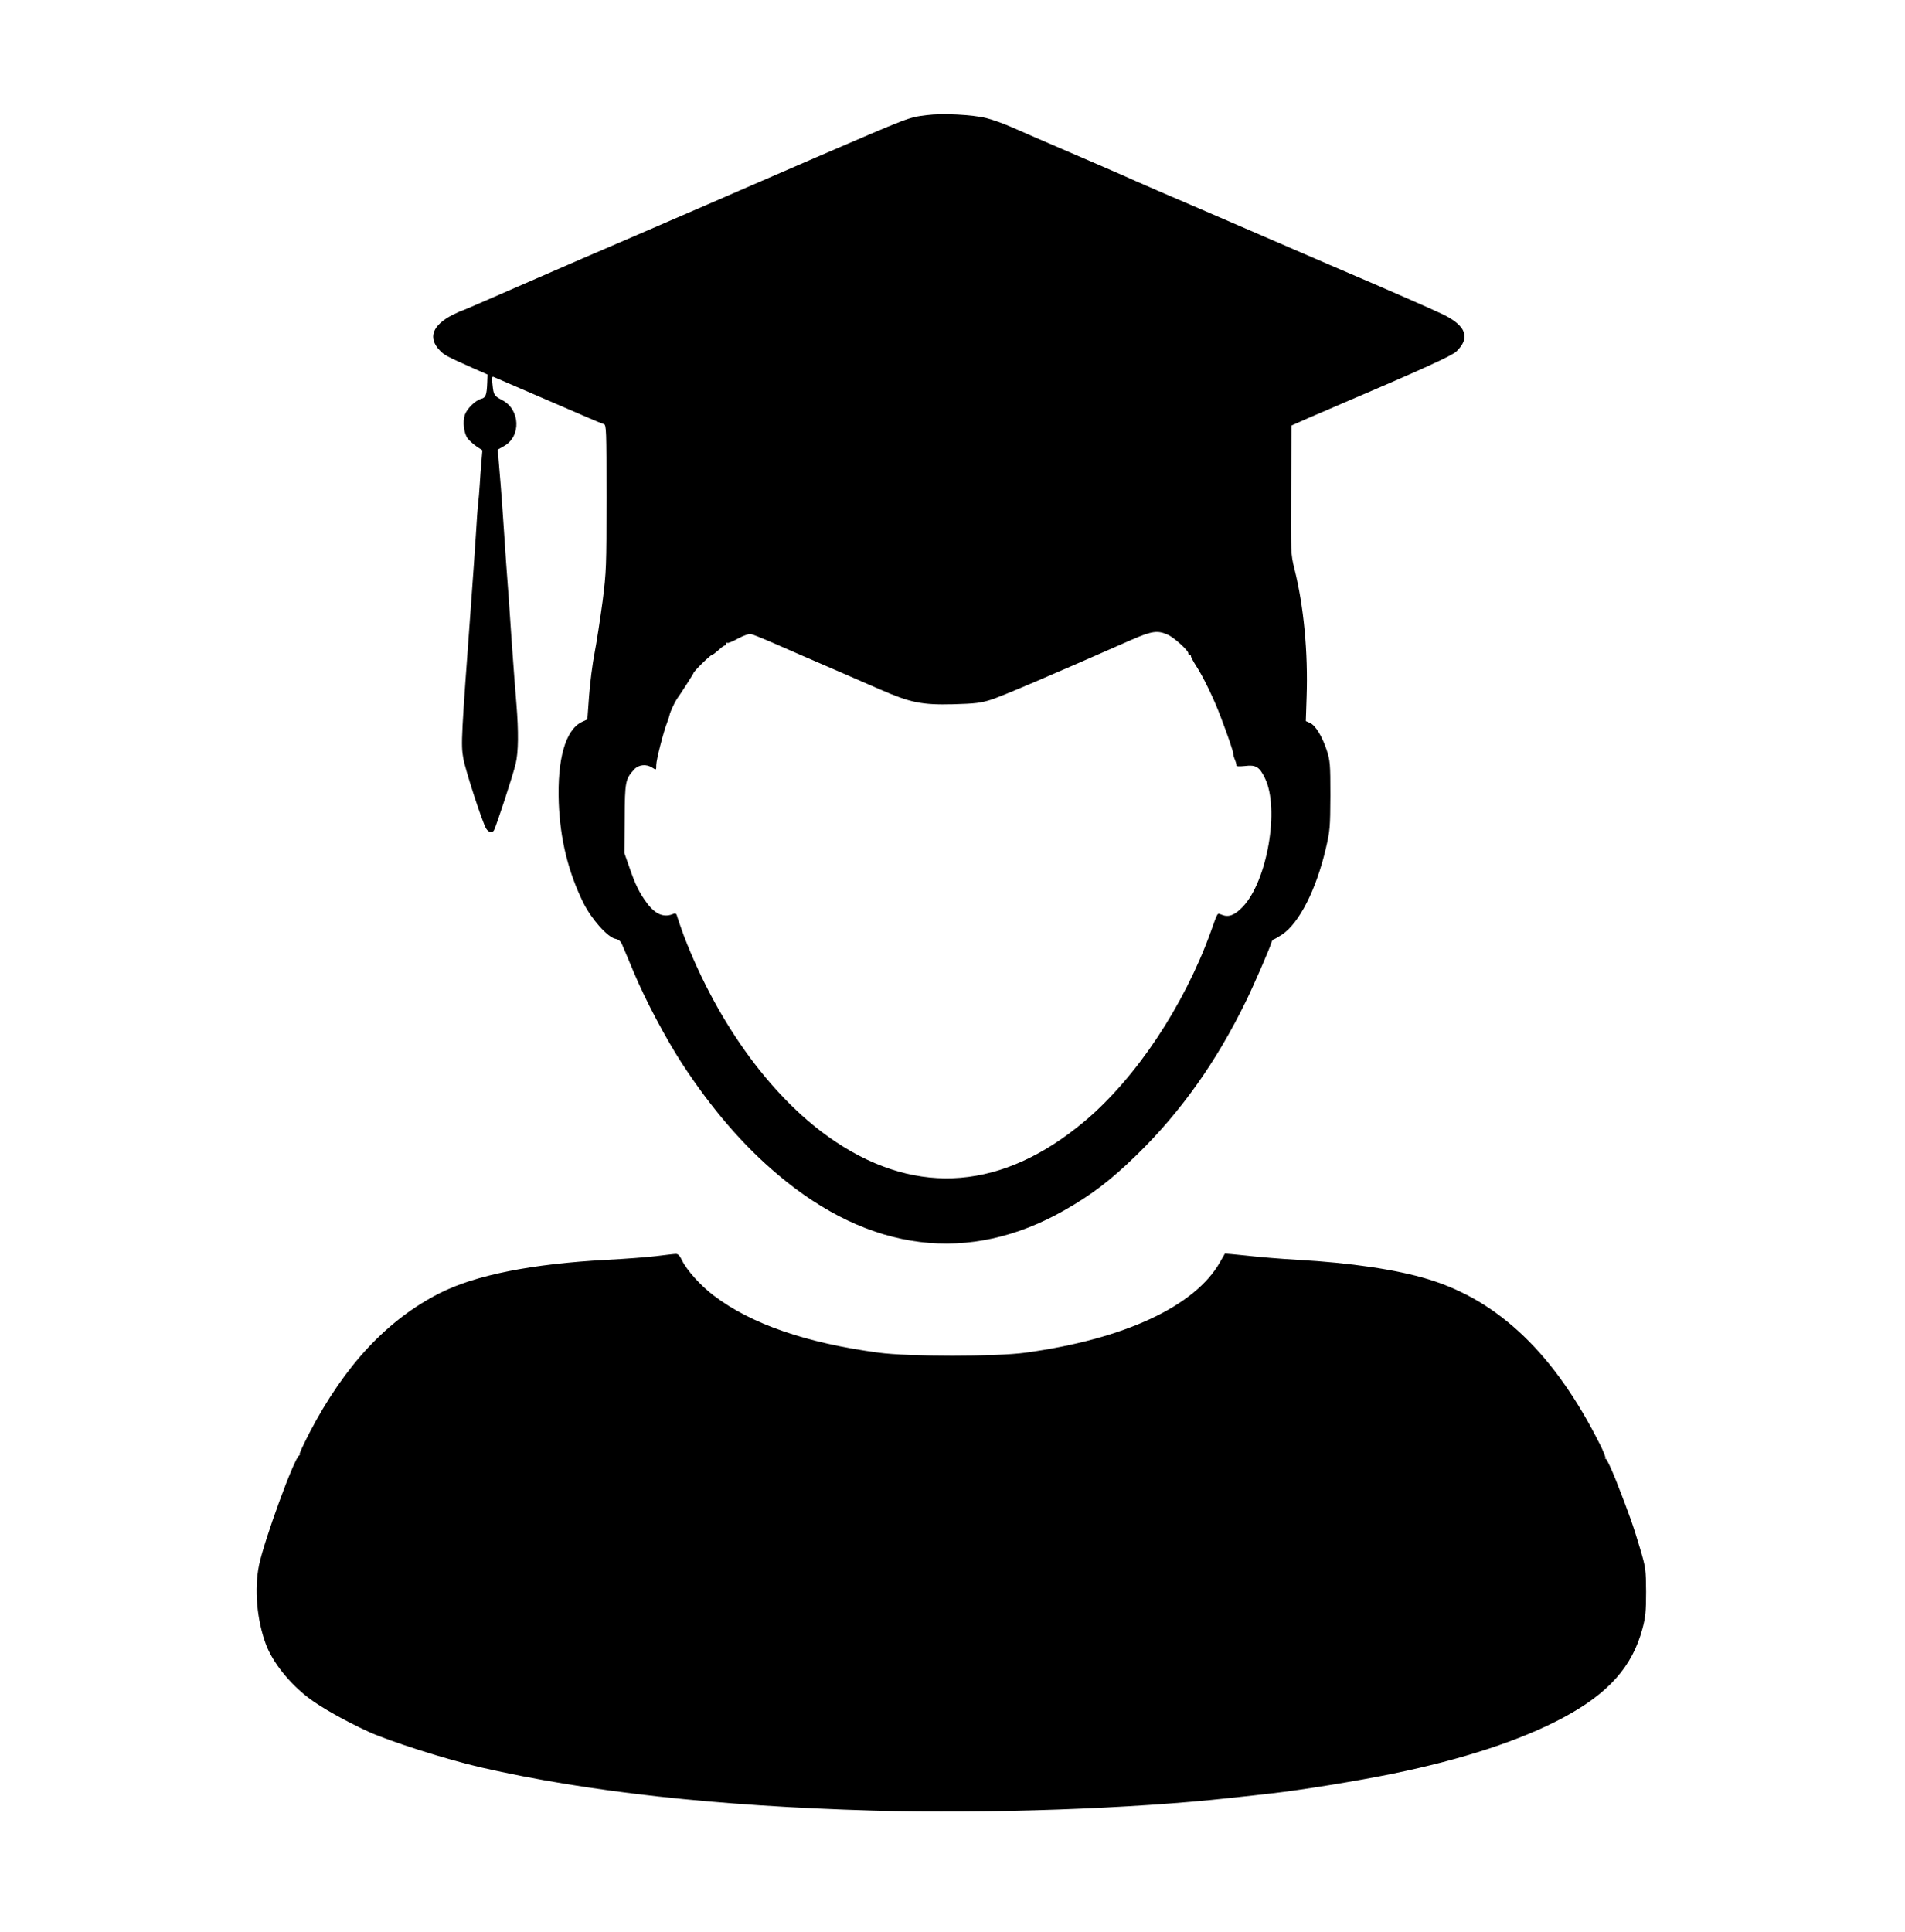 <?xml version="1.0" standalone="no"?>
<!DOCTYPE svg PUBLIC "-//W3C//DTD SVG 20010904//EN"
 "http://www.w3.org/TR/2001/REC-SVG-20010904/DTD/svg10.dtd">
<svg version="1.0" xmlns="http://www.w3.org/2000/svg"
 width="1225pt" height="1242pt" viewBox="0 0 1225 1242"
 preserveAspectRatio="xMidYMid meet">

<g transform="translate(0,1242) scale(0.1,-0.1)"
fill="#000000" stroke="none">
<path d="M5960 11680 c-119 -15 -100 -8 -715 -273 -121 -52 -310 -134 -420
-182 -188 -82 -310 -135 -750 -325 -99 -42 -247 -107 -330 -142 -82 -36 -161
-70 -175 -76 -63 -27 -295 -128 -395 -172 -162 -71 -210 -91 -213 -90 -1 0
-24 -11 -51 -24 -131 -67 -161 -148 -83 -229 28 -30 48 -40 207 -111 l100 -44
-2 -54 c-3 -78 -10 -95 -38 -102 -38 -10 -92 -63 -106 -103 -15 -46 -6 -118
18 -152 11 -14 37 -37 57 -51 l38 -25 -6 -70 c-4 -38 -8 -106 -11 -150 -3 -44
-7 -98 -10 -120 -3 -22 -10 -114 -15 -205 -6 -91 -19 -284 -30 -430 -64 -872
-67 -914 -51 -1005 13 -76 124 -416 147 -452 15 -25 39 -30 50 -12 13 21 126
365 140 429 18 75 19 206 5 381 -6 68 -20 252 -31 409 -10 157 -26 380 -35
495 -8 116 -17 248 -20 295 -7 111 -24 321 -30 387 l-5 52 41 23 c111 62 105
234 -11 295 -53 28 -56 32 -63 101 -5 40 -3 53 6 49 10 -4 207 -89 612 -264
44 -19 88 -37 98 -40 16 -5 17 -36 17 -472 0 -443 -1 -476 -25 -666 -15 -110
-37 -258 -51 -330 -14 -71 -30 -197 -36 -280 l-11 -150 -36 -17 c-105 -51
-158 -238 -148 -518 9 -236 61 -447 158 -644 52 -105 156 -222 206 -232 23 -5
35 -15 46 -43 9 -20 41 -97 72 -171 76 -181 203 -421 309 -585 191 -293 394
-529 620 -719 591 -498 1228 -576 1841 -227 173 98 299 194 464 355 284 277
514 601 704 991 49 100 149 330 162 373 3 12 10 22 14 22 4 0 29 14 55 31 110
73 220 289 282 555 26 111 28 134 29 339 0 205 -2 225 -24 293 -29 88 -72 158
-107 174 l-27 12 5 153 c10 289 -18 586 -78 825 -24 96 -24 102 -22 510 l3
412 110 49 c61 26 151 65 200 86 529 226 721 313 751 342 91 88 62 166 -90
239 -76 36 -321 144 -721 315 -93 40 -291 126 -440 190 -148 64 -331 143 -405
175 -194 83 -370 159 -405 175 -43 20 -314 138 -645 280 -41 18 -112 49 -158
69 -45 20 -117 46 -160 57 -88 22 -281 32 -382 19z m1550 -3341 c42 -19 136
-105 132 -121 -1 -5 3 -8 8 -8 6 0 9 -3 8 -7 -1 -5 14 -34 34 -65 46 -70 116
-216 156 -323 52 -136 82 -226 82 -240 0 -8 5 -26 12 -42 6 -15 10 -32 9 -36
-1 -5 23 -5 54 -2 70 9 94 -5 129 -78 96 -196 15 -664 -144 -829 -50 -52 -89
-67 -132 -50 -33 12 -25 23 -72 -108 -172 -477 -482 -943 -814 -1221 -522
-437 -1066 -482 -1594 -133 -401 265 -760 753 -981 1329 -18 50 -37 103 -41
118 -5 22 -11 27 -24 22 -62 -27 -117 -5 -172 69 -49 66 -75 119 -113 230
l-32 91 2 221 c1 240 5 256 61 317 30 32 79 36 117 11 25 -16 25 -16 25 17 0
34 47 216 70 274 6 17 14 39 16 50 4 19 32 79 46 100 25 34 108 164 108 168 0
10 109 117 119 117 5 0 23 14 41 30 18 17 36 30 41 30 5 0 9 5 9 12 0 6 3 8 7
5 3 -4 34 8 67 27 34 18 71 32 83 30 12 -2 79 -29 150 -60 120 -53 220 -96
458 -199 55 -24 156 -68 225 -98 195 -85 268 -100 469 -95 143 4 177 8 246 30
68 22 376 153 900 384 133 58 169 63 235 33z"/>
<path d="M4220 4344 c-58 -7 -202 -18 -320 -24 -483 -26 -843 -98 -1072 -214
-337 -171 -611 -463 -838 -898 -39 -76 -68 -138 -63 -138 4 0 3 -4 -4 -8 -33
-21 -224 -545 -257 -704 -32 -154 -14 -355 44 -510 43 -115 151 -251 275 -345
82 -62 229 -145 385 -217 139 -63 503 -179 725 -230 687 -157 1510 -248 2519
-277 739 -21 1673 12 2295 81 97 10 219 24 271 30 182 20 551 80 775 126 453
93 825 215 1096 360 293 157 446 329 511 574 19 71 23 110 23 235 -1 144 -2
155 -39 280 -42 142 -68 216 -153 433 -31 78 -61 142 -66 142 -6 0 -8 3 -4 6
3 4 -12 43 -35 88 -290 578 -649 923 -1103 1061 -202 62 -500 106 -840 125
-104 6 -252 18 -328 27 -76 8 -139 14 -141 12 -1 -2 -15 -26 -31 -54 -160
-283 -614 -495 -1250 -582 -188 -26 -752 -26 -945 0 -466 62 -821 185 -1060
367 -85 64 -175 165 -205 228 -14 30 -26 41 -40 40 -11 0 -67 -7 -125 -14z"/>
</g>
</svg>
